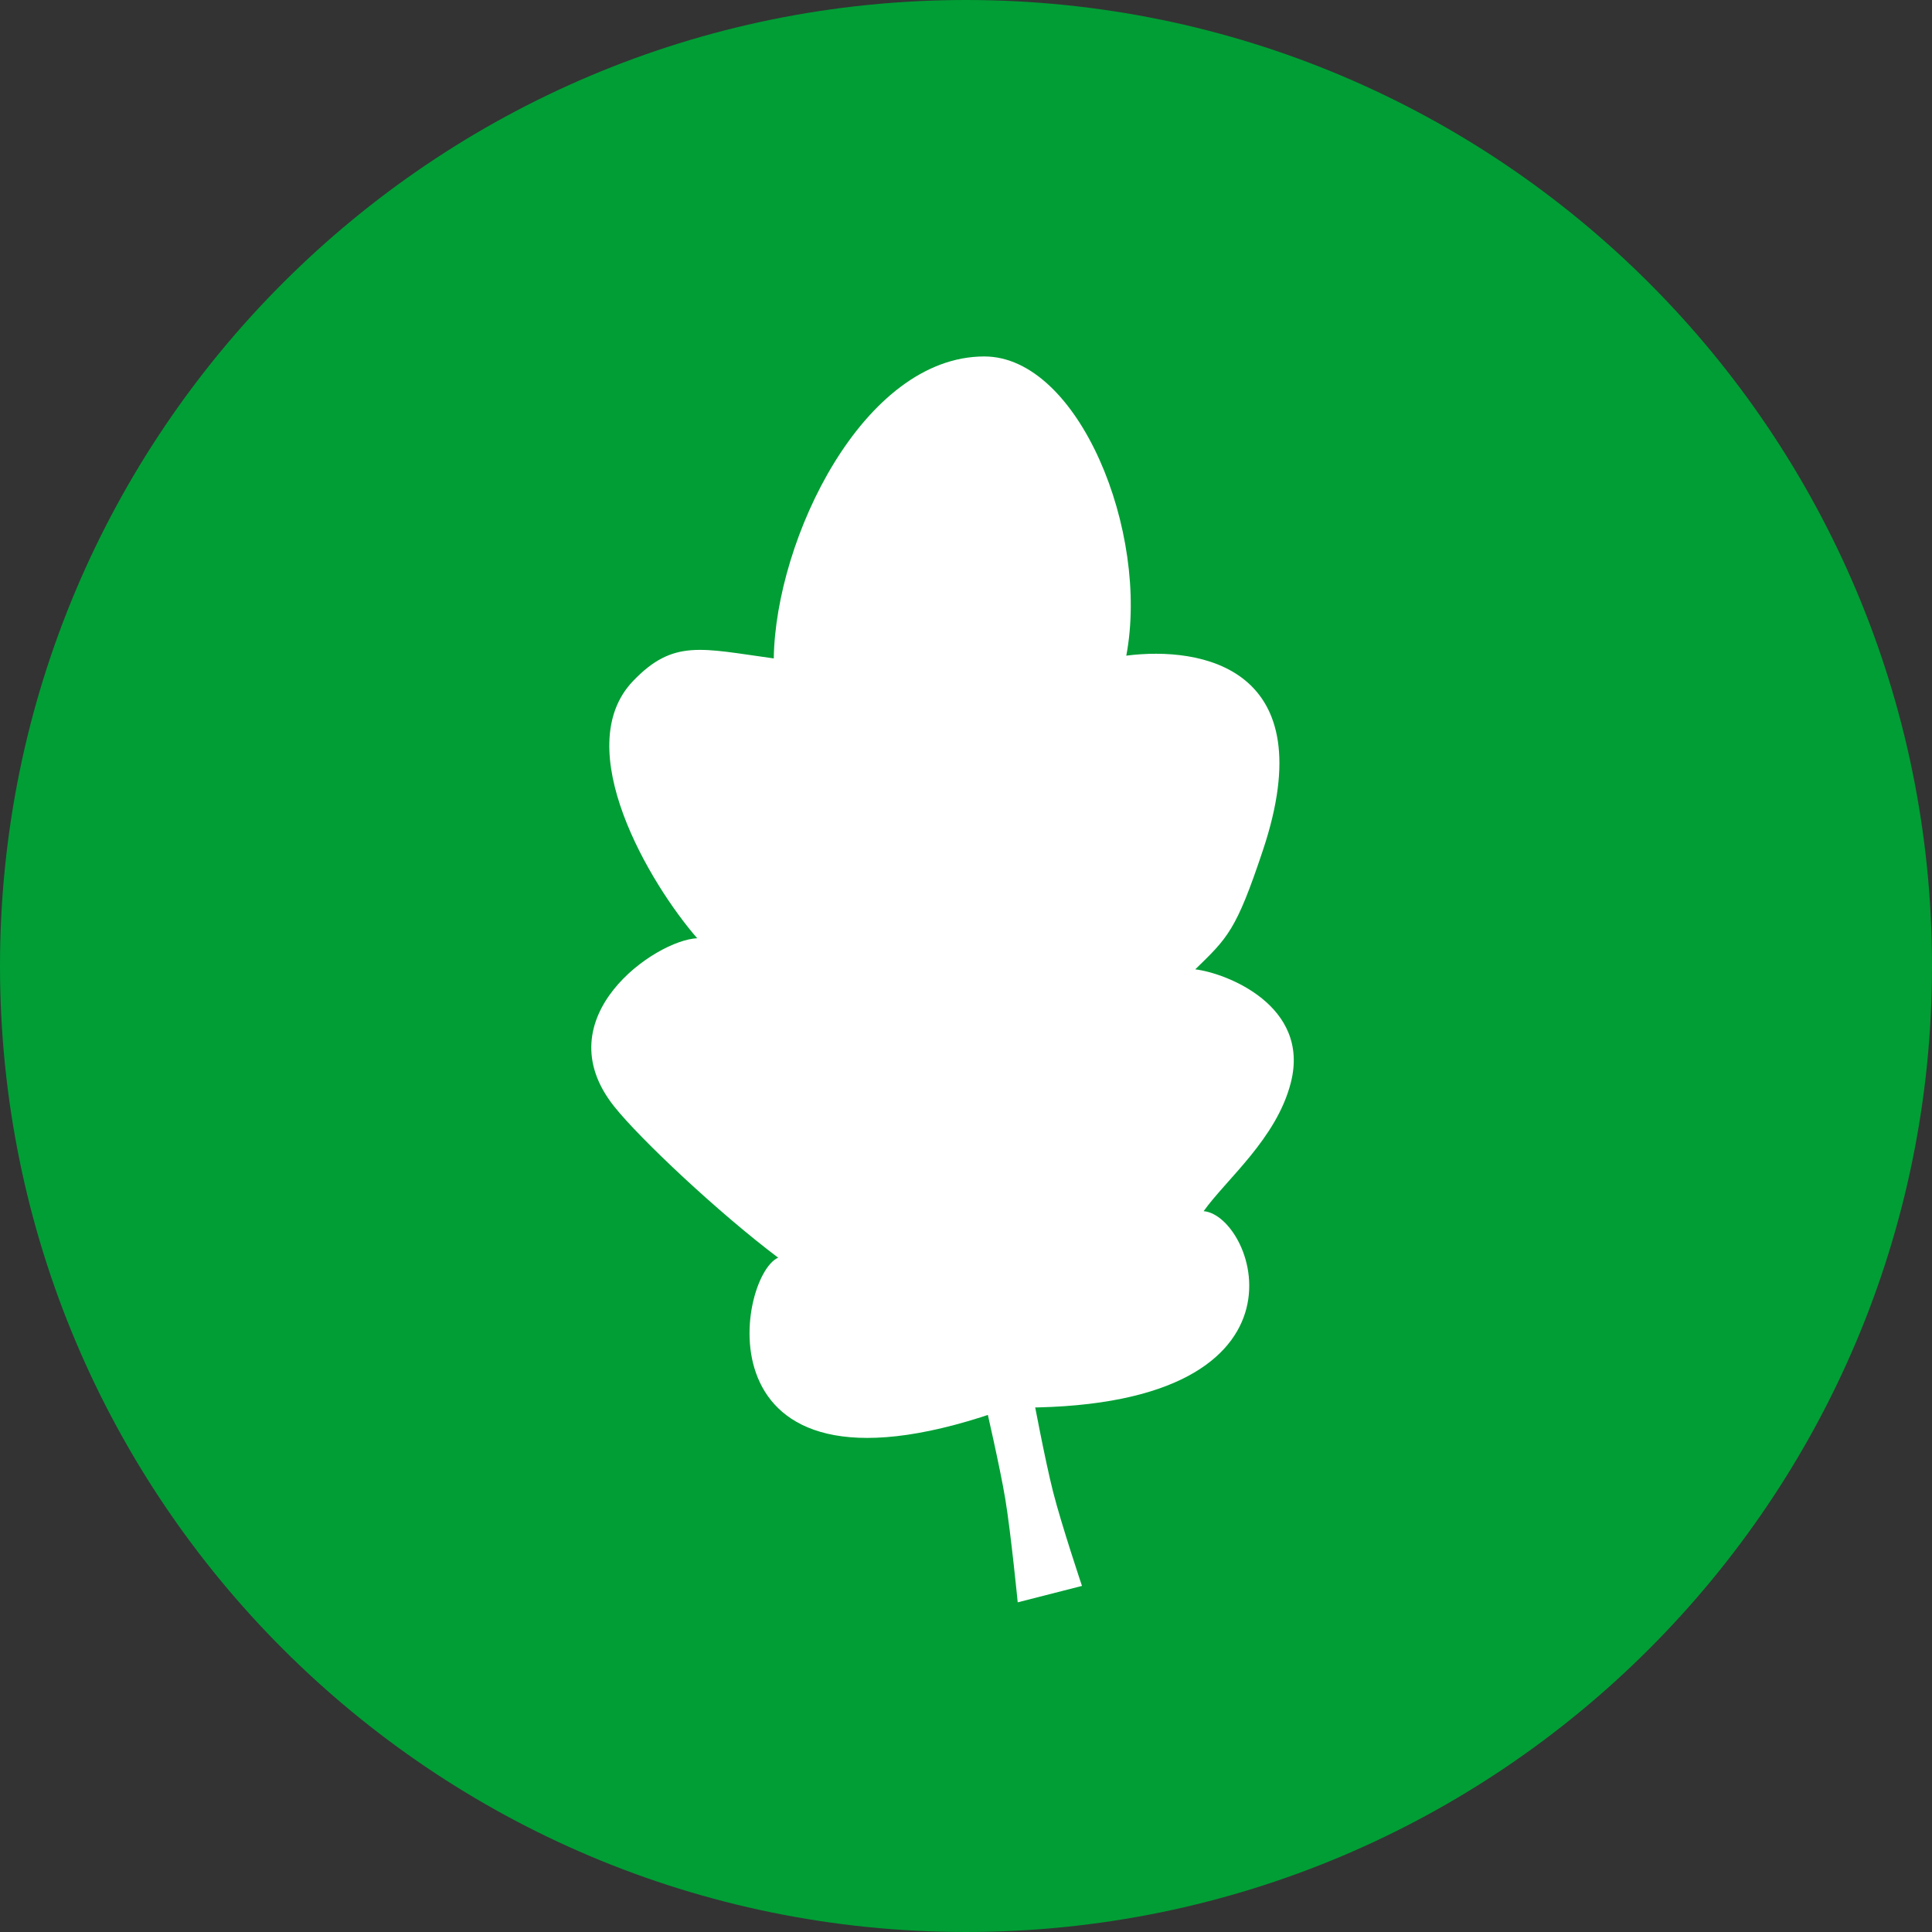 <svg
className="logo"
viewBox="0 0 30 30"
fill="none"
xmlns="http://www.w3.org/2000/svg"
>
<rect x="0" y="0" width="30" height="30" fill="#333333" stroke="none"/>
<path
d="M15 30C23.284 30 30 23.284 30 15C30 6.716 23.284 0 15 0C6.716 0 0 6.716 0 15C0 23.284 6.716 30 15 30Z"
fill="#009E35"
/>
<path
d="M15.673 21.856C20.608 21.933 19.497 18.875 18.69 18.807C19.043 18.311 19.823 17.681 20.044 16.811C20.35 15.614 19.038 15.109 18.56 15.052C19.064 14.56 19.194 14.454 19.611 13.201C20.559 10.36 18.65 10.032 17.489 10.181C17.852 8.261 16.75 5.535 15.284 5.535C13.405 5.535 12.043 8.369 12.015 10.224C10.891 10.07 10.457 9.92 9.83 10.575C8.834 11.616 10.091 13.724 10.826 14.569C10.179 14.597 8.439 15.8 9.536 17.18C9.938 17.686 11.16 18.834 12.083 19.529C11.437 19.816 10.779 23.639 15.673 21.856Z"
fill="white"
/>
<path
d="M15.305 21.82L16.041 21.678C16.041 21.678 16.226 22.668 16.352 23.164C16.483 23.679 16.801 24.626 16.801 24.626L15.803 24.881C15.803 24.881 15.698 23.812 15.611 23.282C15.53 22.791 15.305 21.82 15.305 21.82Z"
fill="white"
/>
</svg>
